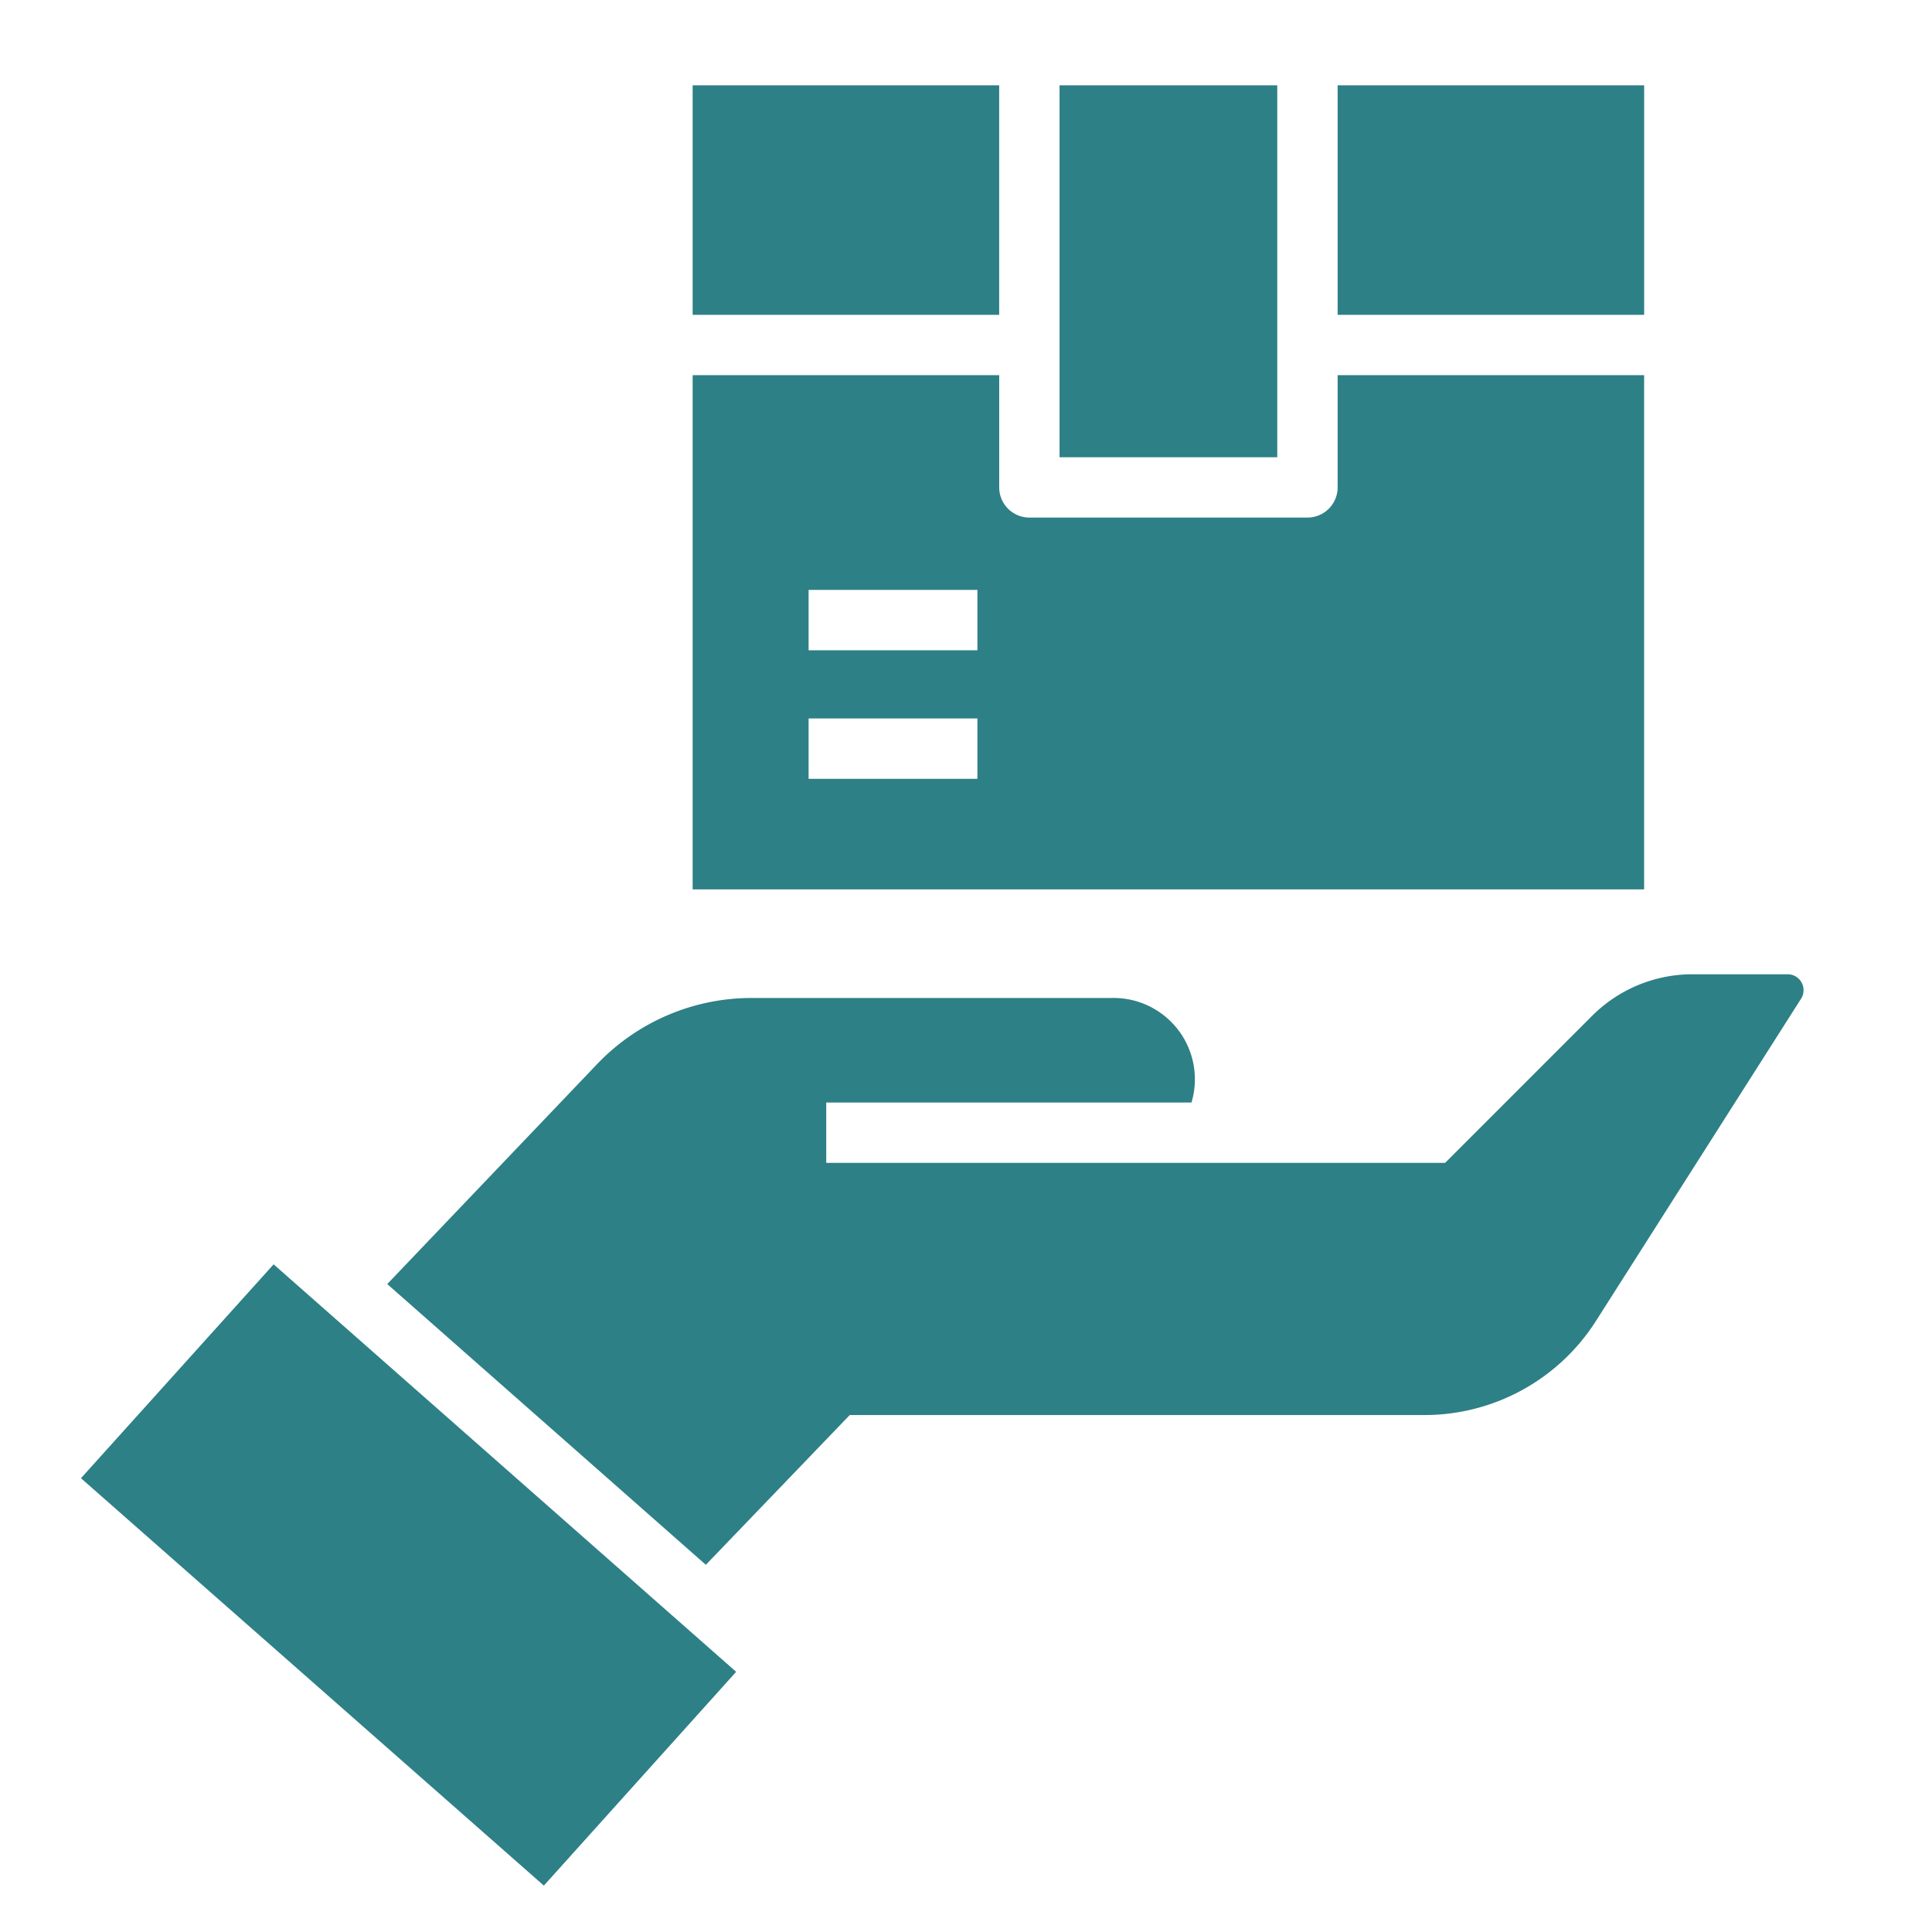 <svg xmlns="http://www.w3.org/2000/svg" viewBox="0 0 64 64"><path fill="#2d8086" d="M24.386 55.381 9.064 41.883l-6.382 7.085 15.334 13.495 6.37-7.082zM35.099 2.827h7.212v12.319h-7.212zM44.311 2.827h10.154v7.602H44.311z" class="color000000 svgShape"/><path fill="#2d8086" d="M44.311 16.145a1 1 0 0 1-1 1H34.1a1 1 0 0 1-1-1v-3.717H22.945v17.035h31.519V12.428H44.311ZM32.378 25.8h-5.592v-2h5.592Zm0-4.259h-5.592v-2h5.592ZM22.945 2.827h10.154v7.602H22.945zM59.218 32.274h-3.155a4.7 4.7 0 0 0-3.32 1.375l-4.873 4.873h-20.5v-2h12.1a2.694 2.694 0 0 0-2.62-3.463H24.9a7.077 7.077 0 0 0-5.122 2.193l-6.95 7.284 10.554 9.3 4.767-4.961h19.04a6.733 6.733 0 0 0 5.68-3.118l6.793-10.672a.527.527 0 0 0-.444-.811Z" class="color000000 svgShape"/></svg>